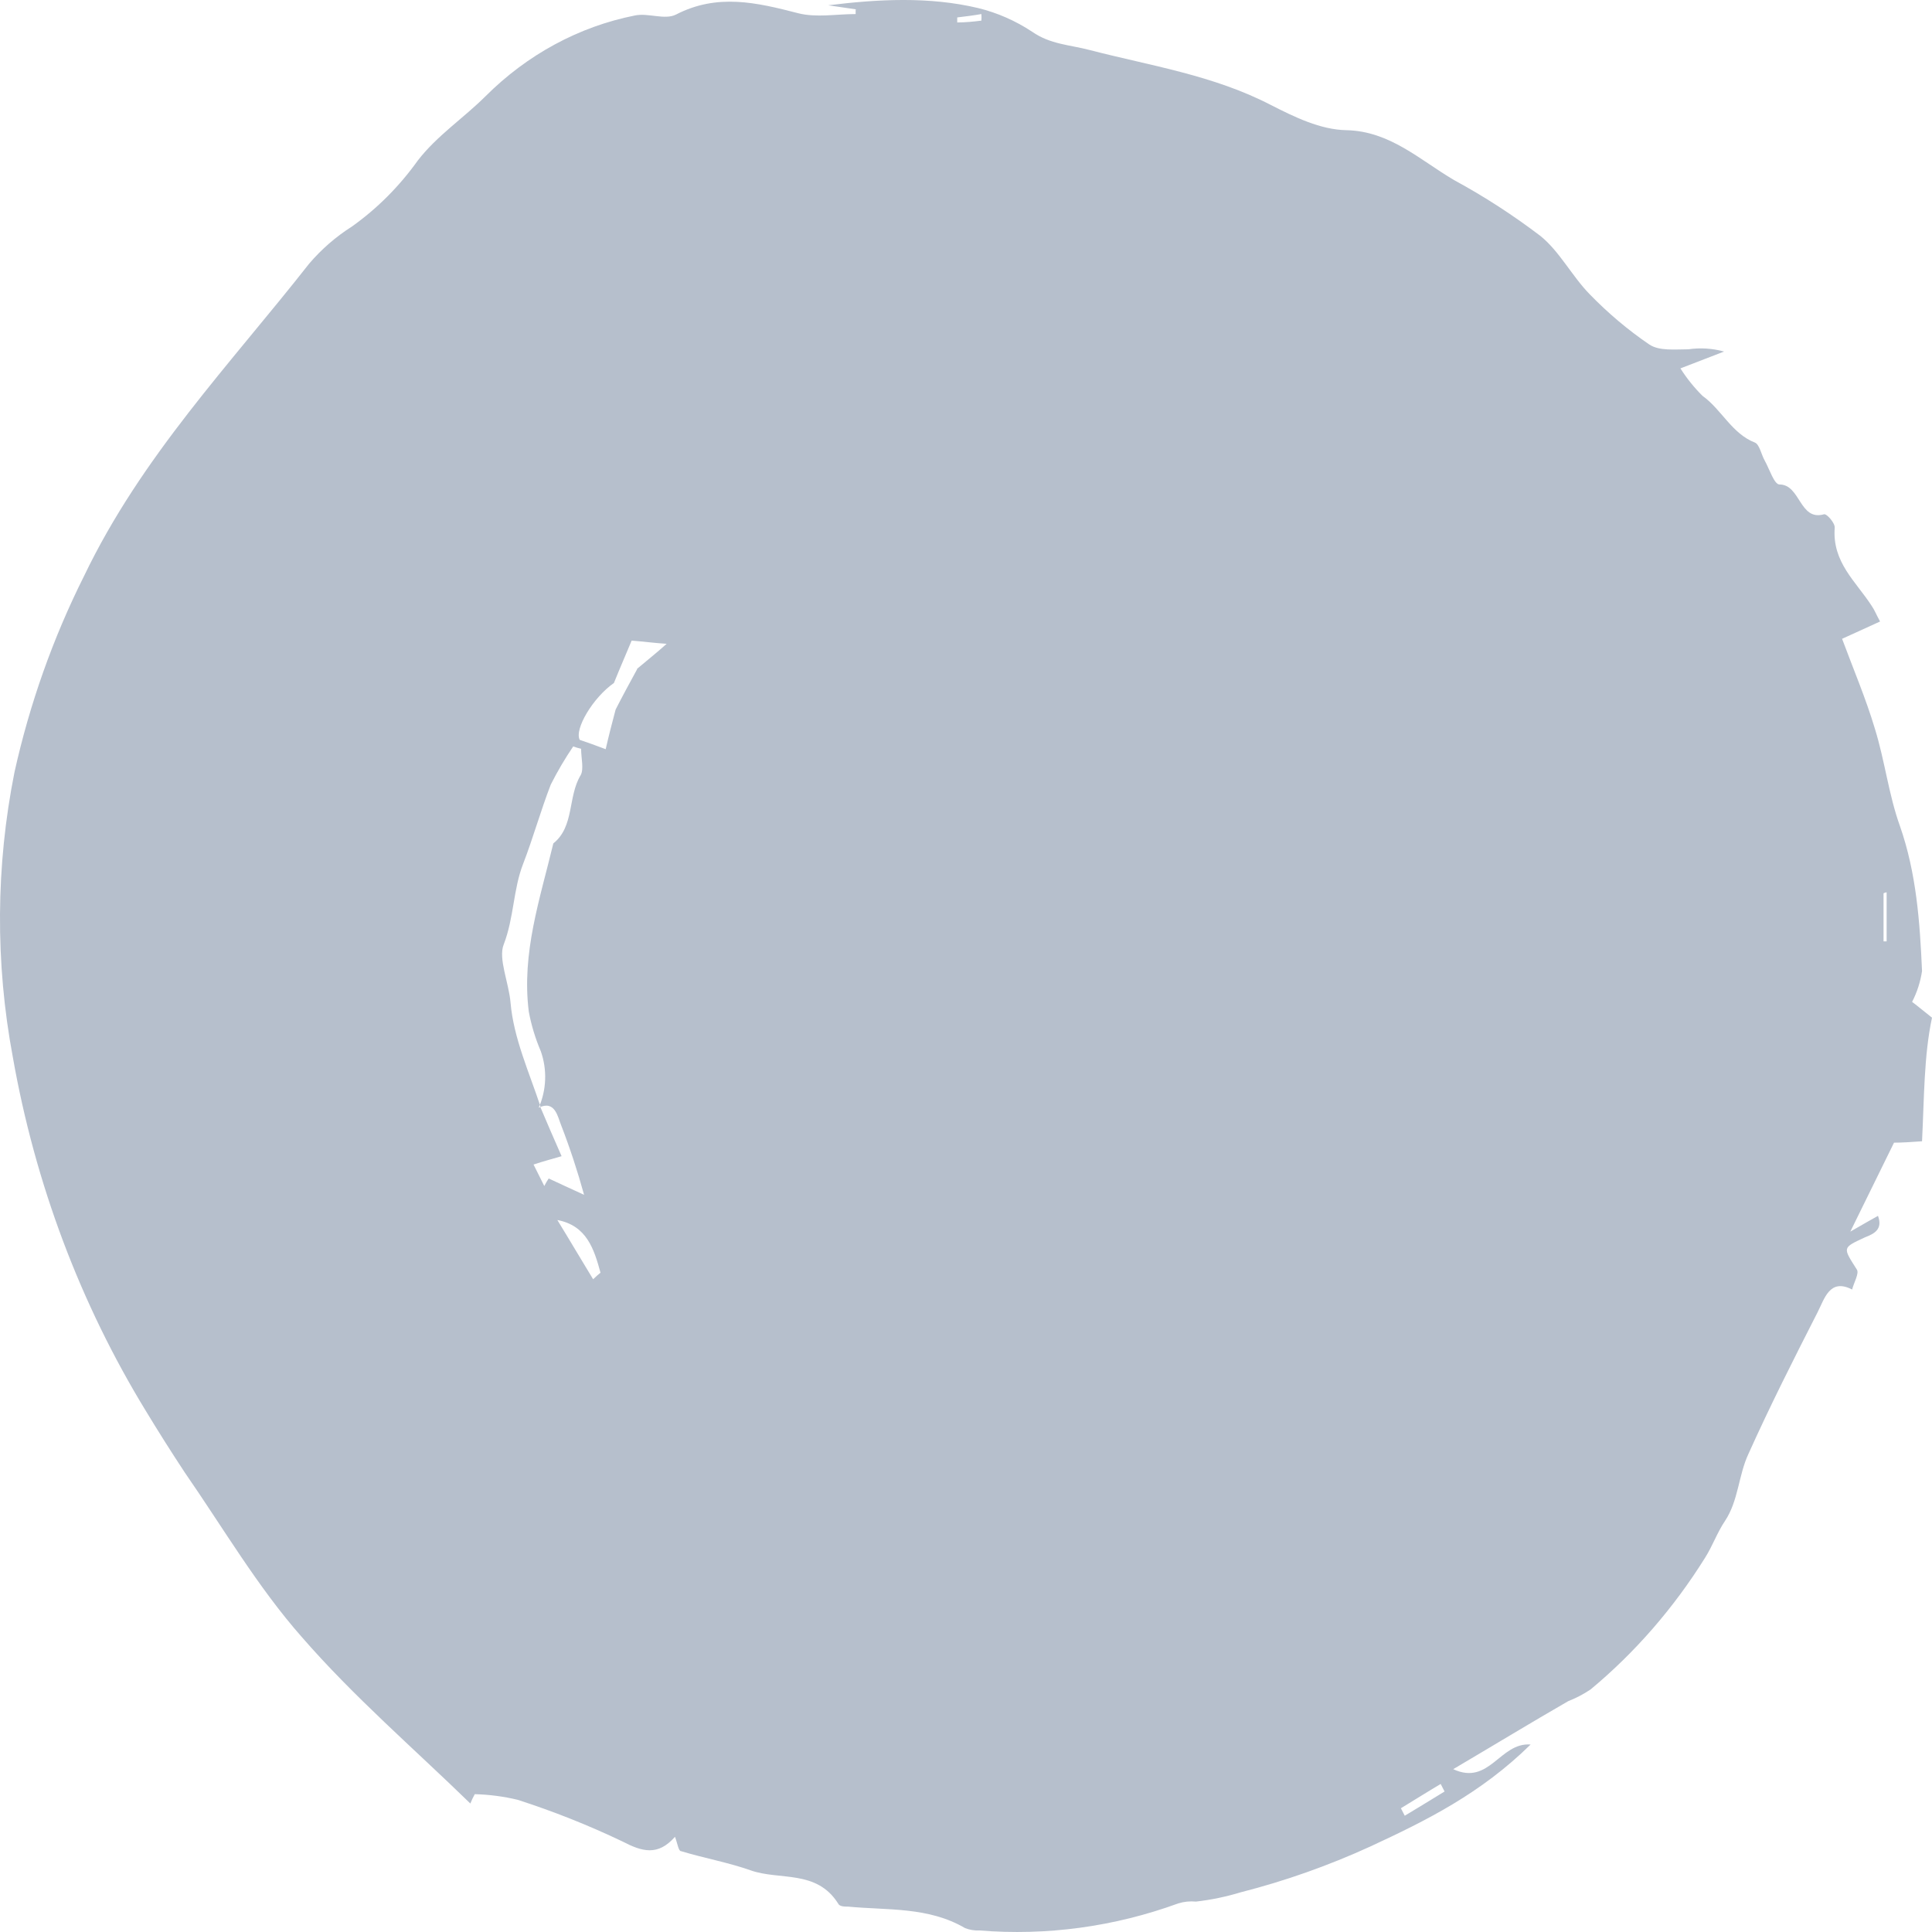 <svg width="50" height="50" viewBox="0 0 50 50" fill="none" xmlns="http://www.w3.org/2000/svg">
<path fill-rule="evenodd" clip-rule="evenodd" d="M22.173 0.245L21.434 0.137C22.721 -0.022 24.042 -0.094 25.316 0.209C25.81 0.33 26.282 0.537 26.714 0.823C27.183 1.15 27.697 1.161 28.202 1.295C29.778 1.703 31.399 1.945 32.888 2.716C33.503 3.03 34.175 3.358 34.844 3.369C35.974 3.394 36.747 4.141 37.63 4.66C38.408 5.082 39.156 5.566 39.867 6.107C40.359 6.504 40.683 7.146 41.141 7.615C41.615 8.103 42.132 8.54 42.686 8.917C42.943 9.087 43.345 9.04 43.693 9.04C44.002 8.995 44.317 9.015 44.619 9.098C44.285 9.231 43.95 9.353 43.489 9.534C43.654 9.793 43.846 10.032 44.061 10.245C44.552 10.595 44.82 11.222 45.415 11.453C45.536 11.5 45.582 11.766 45.672 11.922C45.793 12.139 45.917 12.538 46.051 12.538C46.599 12.538 46.566 13.491 47.204 13.31C47.271 13.285 47.495 13.538 47.482 13.66C47.415 14.552 48.031 15.049 48.435 15.674C48.512 15.782 48.556 15.904 48.656 16.084C48.345 16.229 48.074 16.348 47.673 16.532C47.964 17.315 48.288 18.076 48.522 18.859C48.78 19.692 48.88 20.572 49.171 21.38C49.596 22.599 49.686 23.854 49.742 25.132C49.7 25.411 49.613 25.681 49.485 25.929C49.586 26.001 49.742 26.134 50 26.337C49.789 27.328 49.799 28.414 49.742 29.536C49.441 29.558 49.207 29.572 49.017 29.572C48.669 30.283 48.334 30.96 47.886 31.874C48.257 31.657 48.435 31.563 48.602 31.466C48.726 31.802 48.525 31.924 48.267 32.021C47.675 32.299 47.686 32.274 48.054 32.854C48.123 32.951 47.977 33.193 47.933 33.373C47.351 33.071 47.217 33.615 47.037 33.965C46.422 35.17 45.806 36.389 45.248 37.63C44.99 38.186 44.99 38.838 44.645 39.358C44.442 39.658 44.321 40.008 44.13 40.31C43.318 41.612 42.317 42.765 41.164 43.723C40.982 43.845 40.788 43.947 40.585 44.026C39.622 44.581 38.672 45.159 37.609 45.786C38.549 46.222 38.816 45.086 39.612 45.148C38.325 46.414 36.917 47.114 35.462 47.788C34.379 48.283 33.26 48.679 32.115 48.971C31.734 49.087 31.345 49.168 30.951 49.213C30.797 49.198 30.642 49.214 30.493 49.26C28.838 49.864 27.087 50.102 25.344 49.96C25.219 49.966 25.094 49.945 24.976 49.899C24.026 49.343 22.973 49.441 21.946 49.343C21.856 49.343 21.722 49.343 21.689 49.26C21.13 48.38 20.177 48.669 19.428 48.405C18.846 48.199 18.231 48.091 17.626 47.908C17.559 47.908 17.536 47.716 17.469 47.536C17.024 48.041 16.619 47.922 16.105 47.655C15.223 47.234 14.318 46.875 13.394 46.578C13.03 46.491 12.659 46.443 12.287 46.433C12.243 46.511 12.206 46.591 12.173 46.675C10.709 45.25 9.154 43.912 7.812 42.368C6.672 41.077 5.776 39.544 4.782 38.108C4.439 37.588 4.103 37.057 3.776 36.517C2.077 33.738 0.906 30.623 0.331 27.353C-0.125 24.919 -0.11 22.41 0.375 19.983C0.768 18.213 1.374 16.506 2.177 14.904C3.665 11.805 5.956 9.428 8.003 6.821C8.323 6.447 8.693 6.126 9.1 5.868C9.755 5.404 10.333 4.825 10.812 4.155C11.303 3.516 11.996 3.058 12.567 2.489C13.645 1.412 14.984 0.688 16.429 0.401C16.777 0.328 17.201 0.523 17.492 0.378C18.566 -0.177 19.583 0.065 20.656 0.342C21.127 0.462 21.64 0.364 22.144 0.364C22.144 0.328 22.144 0.292 22.144 0.245H22.173ZM16.48 17.315C16.738 17.098 16.995 16.893 17.253 16.662C16.928 16.64 16.658 16.604 16.347 16.579C16.213 16.904 16.043 17.29 15.888 17.676C15.35 18.05 14.859 18.87 15.003 19.147C15.193 19.209 15.384 19.281 15.675 19.389C15.755 19.039 15.842 18.703 15.932 18.364C16.11 18.014 16.3 17.665 16.491 17.315H16.48ZM13.976 28.631C14.153 29.053 14.333 29.464 14.534 29.922C14.254 30.005 14.066 30.052 13.808 30.138C13.909 30.344 13.996 30.513 14.086 30.694C14.12 30.627 14.158 30.562 14.2 30.499C14.49 30.633 14.748 30.755 15.116 30.922C14.948 30.312 14.751 29.712 14.524 29.125C14.434 28.908 14.367 28.461 13.942 28.667C14.042 28.44 14.099 28.193 14.108 27.942C14.117 27.691 14.079 27.441 13.996 27.206C13.856 26.879 13.751 26.535 13.685 26.181C13.494 24.662 13.976 23.263 14.32 21.827C14.869 21.391 14.691 20.619 15.026 20.064C15.116 19.908 15.039 19.619 15.039 19.378C14.97 19.363 14.902 19.343 14.835 19.317C14.621 19.632 14.427 19.962 14.254 20.305C13.996 20.969 13.795 21.694 13.538 22.358C13.28 23.021 13.304 23.746 13.036 24.443C12.889 24.807 13.17 25.434 13.213 25.951C13.293 26.87 13.695 27.75 13.986 28.631H13.976ZM15.35 33.107C15.411 33.047 15.475 32.99 15.541 32.938C15.373 32.321 15.183 31.718 14.424 31.574C14.735 32.079 15.039 32.599 15.35 33.107ZM36.255 46.797C36.288 46.858 36.322 46.93 36.355 46.991C36.7 46.786 37.048 46.569 37.385 46.364C37.352 46.303 37.318 46.23 37.285 46.169C36.937 46.375 36.59 46.594 36.255 46.797ZM48.826 23.093C48.798 23.095 48.771 23.104 48.746 23.118V24.362H48.826V23.096V23.093ZM25.398 0.534C25.403 0.478 25.403 0.421 25.398 0.364C25.185 0.401 24.984 0.426 24.773 0.451C24.773 0.498 24.773 0.534 24.773 0.581C24.986 0.581 25.198 0.559 25.398 0.534Z" fill="#B6BFCC"/>
</svg>
